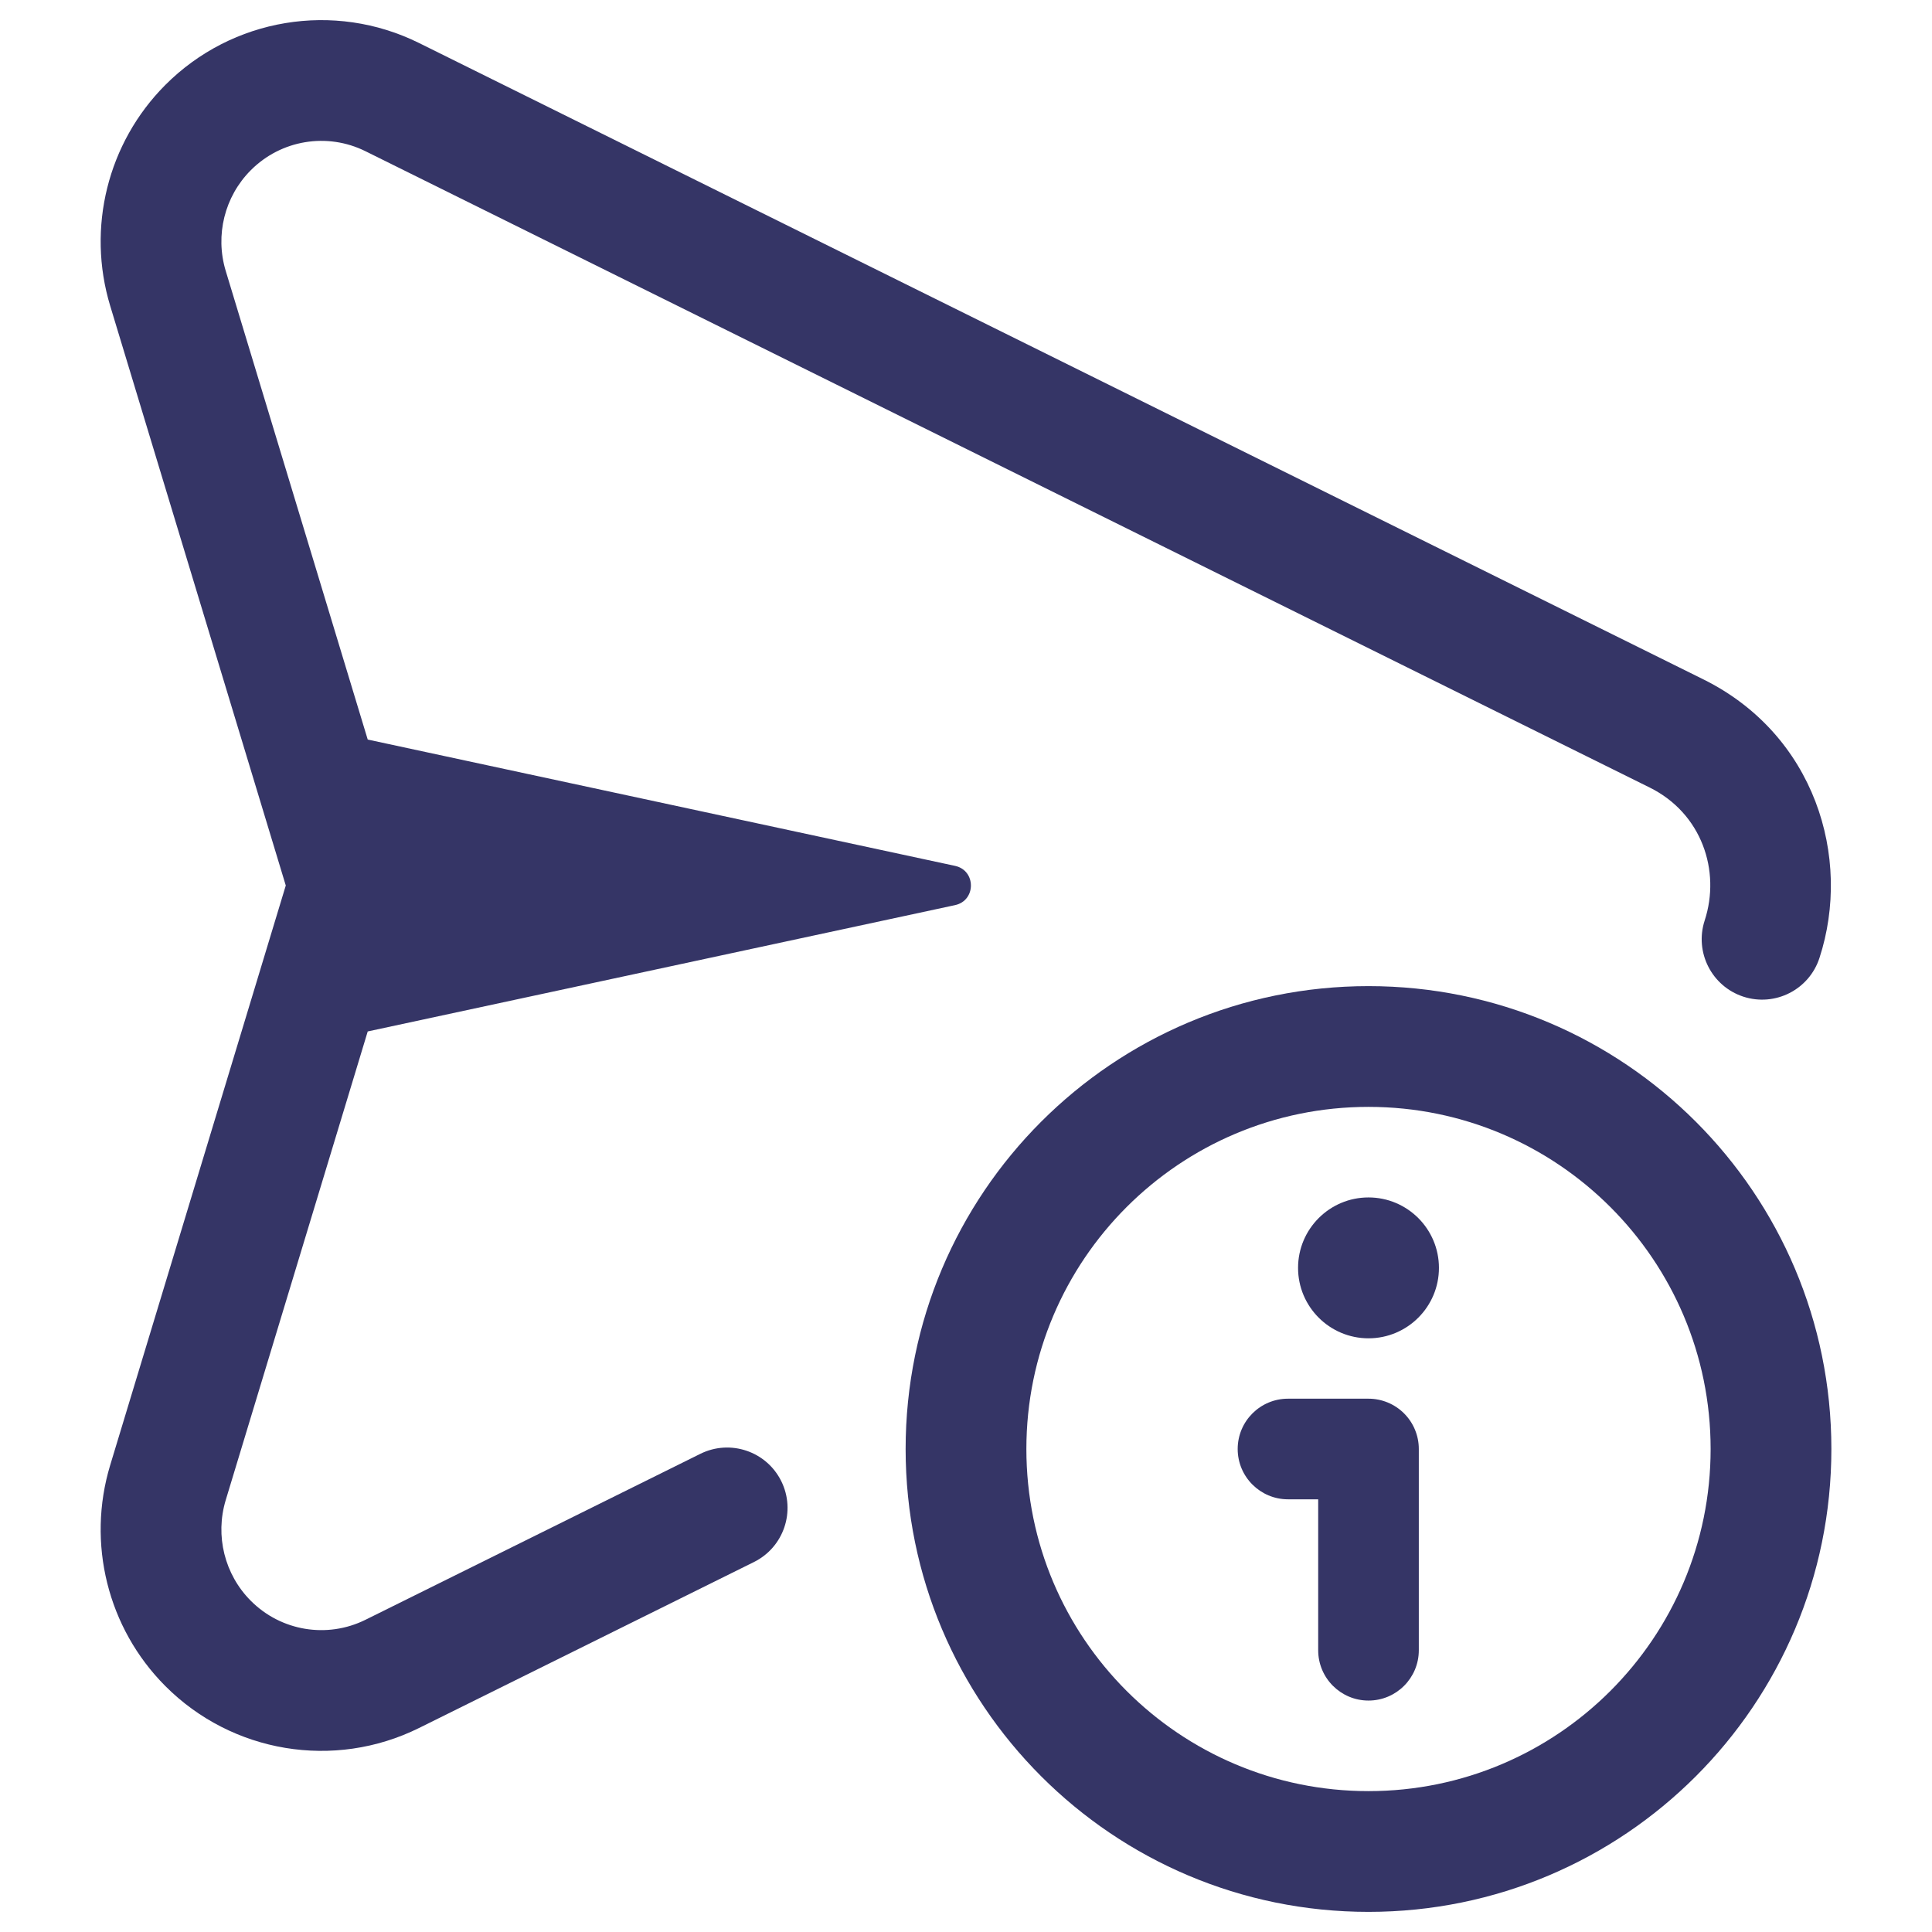 <svg width="24" height="24" viewBox="0 0 24 24" fill="none" xmlns="http://www.w3.org/2000/svg">
<path d="M2.052 1.057C2.882 0.223 4.151 0.012 5.205 0.534L21.159 8.439C22.541 9.123 23.01 10.649 22.602 11.9C22.474 12.294 22.051 12.509 21.657 12.381C21.263 12.252 21.048 11.829 21.176 11.435C21.378 10.817 21.139 10.103 20.493 9.783L4.539 1.878C4.064 1.643 3.491 1.737 3.115 2.115C2.79 2.441 2.67 2.922 2.804 3.365L4.568 9.187L11.863 10.756C12.127 10.812 12.127 11.188 11.863 11.244L4.568 12.813L2.804 18.635C2.67 19.078 2.79 19.559 3.115 19.885C3.491 20.263 4.064 20.357 4.539 20.122L8.7 18.06C9.071 17.876 9.521 18.028 9.705 18.399C9.889 18.77 9.737 19.22 9.366 19.404L5.205 21.466C4.151 21.988 2.882 21.777 2.052 20.943C1.337 20.225 1.075 19.17 1.369 18.2L3.55 11L1.369 3.8C1.075 2.83 1.337 1.775 2.052 1.057Z" fill="#353566"/>
<path d="M16.125 15.75C16.125 16.233 16.517 16.625 17 16.625C17.483 16.625 17.875 16.233 17.875 15.75C17.875 15.267 17.483 14.875 17 14.875C16.517 14.875 16.125 15.267 16.125 15.75Z" fill="#353566"/>
<path d="M15.375 18C15.375 17.655 15.655 17.375 16 17.375H17C17.166 17.375 17.325 17.441 17.442 17.558C17.559 17.675 17.625 17.834 17.625 18V20.5C17.625 20.845 17.345 21.125 17 21.125C16.655 21.125 16.375 20.845 16.375 20.5V18.625H16C15.655 18.625 15.375 18.345 15.375 18Z" fill="#353566"/>
<path fill-rule="evenodd" clip-rule="evenodd" d="M17 12.25C13.824 12.25 11.25 14.824 11.25 18C11.25 21.176 13.824 23.75 17 23.75C20.176 23.75 22.75 21.176 22.75 18C22.75 14.824 20.176 12.25 17 12.25ZM12.75 18C12.75 15.653 14.653 13.75 17 13.75C19.347 13.75 21.25 15.653 21.25 18C21.25 20.347 19.347 22.25 17 22.25C14.653 22.25 12.75 20.347 12.75 18Z" fill="#353566"/>
</svg>

